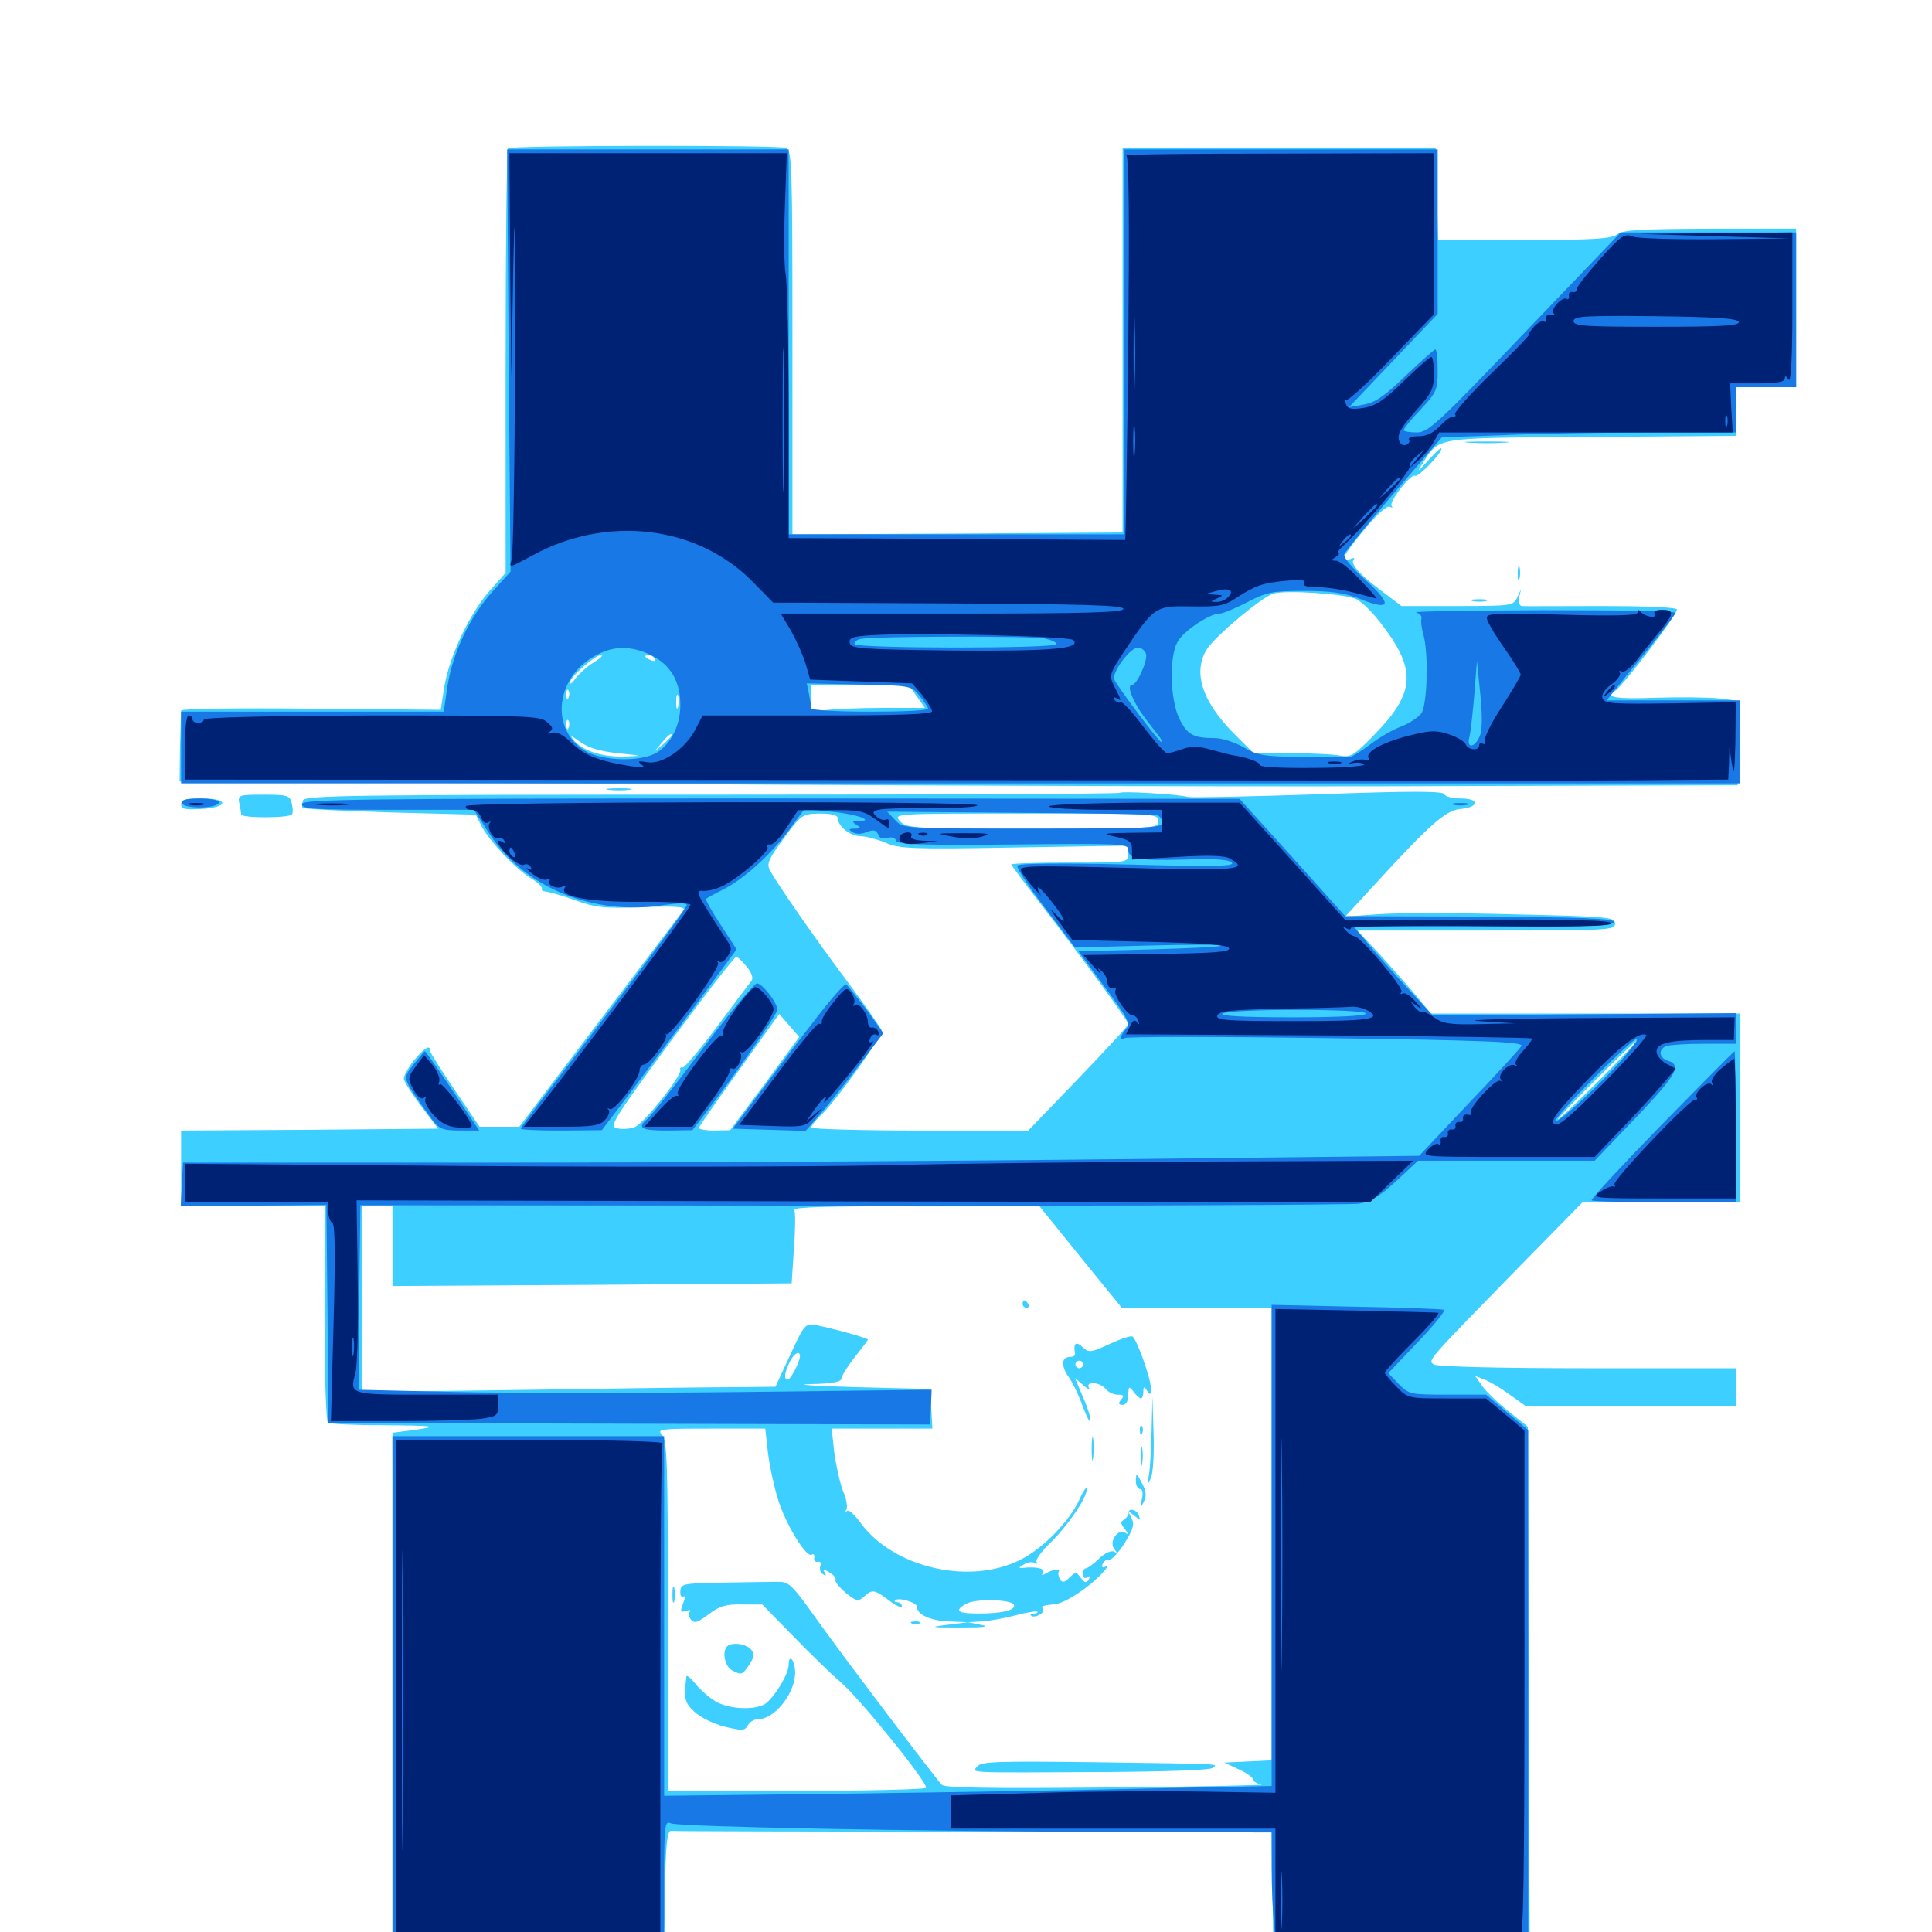 <svg xmlns="http://www.w3.org/2000/svg" viewBox="0 -1000 1000 1000">
	<path fill="#3ccfff" d="M262.891 -923.242C262.305 -922.461 261.719 -872.852 261.719 -812.695V-703.516L253.711 -694.531C243.164 -682.617 232.812 -660.742 230.078 -645.117L228.125 -632.617L160.938 -633.203C124.023 -633.594 93.75 -633.203 93.75 -632.227C93.555 -631.445 93.555 -622.852 93.164 -613.086L92.969 -595.508L352.539 -594.141C495.508 -593.164 676.953 -592.773 755.859 -593.164L899.414 -593.555L900 -615.43L900.586 -637.109L890.234 -638.477C884.57 -639.062 869.531 -639.258 857.031 -638.867C836.133 -638.086 830.469 -639.062 835.938 -642.383C840.234 -645.117 868.945 -683.008 867.969 -684.57C867.383 -685.742 850.391 -686.328 828.516 -686.328C807.422 -686.328 789.062 -686.133 787.695 -686.328C786.523 -686.328 785.938 -688.281 786.328 -690.82L787.305 -695.117L785.352 -690.82C783.398 -686.523 782.617 -686.328 754.492 -686.328H725.391L714.844 -694.336C703.32 -702.93 698.633 -708.398 700.781 -710.547C701.367 -711.328 700.586 -711.328 698.633 -710.547C692.969 -708.398 694.922 -712.305 706.25 -725.977C712.695 -733.789 717.969 -738.477 719.336 -737.695C720.703 -737.109 721.094 -737.109 720.312 -738.086C718.555 -739.844 730.273 -755.078 732.422 -753.711C733.984 -752.734 746.094 -765.234 746.094 -767.773C746.094 -768.75 742.969 -765.82 739.062 -761.523C733.984 -755.859 733.203 -755.273 735.938 -759.57C745.508 -774.023 740.039 -773.242 823.438 -773.828L898.438 -774.414V-786.914V-799.609H914.062H929.688V-840.625V-881.641H885.352C849.219 -881.445 840.039 -881.055 837.109 -878.711C833.984 -876.367 824.805 -875.781 788.672 -875.781H744.336L743.75 -899.805L743.164 -923.633H662.109H581.055V-824.023V-724.414L495.703 -723.828L410.156 -723.438V-822.852C410.156 -913.867 409.961 -922.266 406.836 -923.438C402.734 -925 264.453 -924.805 262.891 -923.242ZM877.539 -833.398C888.477 -833.594 879.102 -833.984 856.445 -833.984C833.984 -833.984 825 -833.594 836.523 -833.398C848.047 -833.008 866.602 -833.008 877.539 -833.398ZM701.758 -690.039C704.883 -688.672 711.133 -682.422 715.82 -675.977C733.203 -653.125 732.227 -641.211 711.914 -620.312C700.586 -608.594 699.023 -607.812 693.164 -608.984C689.844 -609.57 678.516 -610.156 667.969 -610.156H648.828L640.82 -618.164C622.656 -635.742 616.992 -651.367 624.609 -663.867C628.711 -670.508 653.32 -691.211 659.18 -692.773C665.625 -694.727 696.094 -692.578 701.758 -690.039ZM432.227 -684.961C436.719 -685.352 432.617 -685.547 422.852 -685.547C413.281 -685.547 409.57 -685.352 414.648 -684.961C419.727 -684.57 427.734 -684.57 432.227 -684.961ZM511.328 -684.961C523.828 -685.156 513.477 -685.547 488.281 -685.547C463.086 -685.547 452.734 -685.156 465.43 -684.961C477.93 -684.57 498.633 -684.57 511.328 -684.961ZM567.969 -684.961C573.047 -685.352 568.359 -685.547 557.617 -685.547C546.875 -685.547 542.773 -685.352 548.438 -684.961C554.102 -684.57 562.891 -684.57 567.969 -684.961ZM522.07 -667.383C536.328 -667.578 524.219 -667.969 495.117 -667.969C466.211 -667.969 454.492 -667.578 469.336 -667.383C484.18 -666.992 508.008 -666.992 522.07 -667.383ZM328.711 -661.523C331.055 -661.914 328.711 -662.305 323.242 -662.305C317.969 -662.305 315.82 -661.914 318.945 -661.523C321.875 -661.133 326.172 -661.133 328.711 -661.523ZM307.422 -657.227C303.906 -655.078 299.805 -651.367 298.047 -649.023C296.289 -646.484 294.922 -645.508 294.922 -646.68C294.922 -649.414 308.008 -660.938 311.133 -660.938C312.5 -660.938 310.742 -659.18 307.422 -657.227ZM338.867 -658.984C339.453 -657.812 338.672 -657.617 337.109 -658.203C333.594 -659.57 333.008 -660.938 335.742 -660.938C336.914 -660.938 338.281 -660.156 338.867 -658.984ZM474.609 -639.453L478.711 -633.594H456.641C444.531 -633.594 431.25 -633.008 427.344 -632.422L419.922 -631.055V-638.281V-645.312H445.117H470.508ZM294.336 -639.062C293.75 -637.5 293.164 -638.086 293.164 -640.234C292.969 -642.383 293.555 -643.555 294.141 -642.773C294.727 -642.188 294.922 -640.43 294.336 -639.062ZM350.977 -634.18C350.391 -632.227 350 -633.398 350 -636.523C350 -639.844 350.391 -641.211 350.977 -640.039C351.367 -638.672 351.367 -635.938 350.977 -634.18ZM294.336 -623.438C293.75 -621.875 293.164 -622.461 293.164 -624.609C292.969 -626.758 293.555 -627.93 294.141 -627.148C294.727 -626.562 294.922 -624.805 294.336 -623.438ZM319.727 -610.156C333.008 -608.789 333.008 -608.789 322.656 -608.398C311.328 -608.203 301.367 -611.523 296.875 -616.992C294.727 -619.727 295.703 -619.336 300.195 -616.016C304.688 -612.891 310.547 -611.133 319.727 -610.156ZM347.656 -619.336C347.656 -618.945 345.703 -616.992 343.359 -614.844L338.867 -611.133L342.578 -615.625C346.094 -619.727 347.656 -620.898 347.656 -619.336ZM760.352 -770.898C755.078 -771.289 759.375 -771.484 769.531 -771.484C779.688 -771.484 783.984 -771.289 778.906 -770.898C773.633 -770.508 765.43 -770.508 760.352 -770.898ZM785.547 -702.93C785.547 -699.805 785.938 -698.633 786.523 -700.586C786.914 -702.344 786.914 -705.078 786.523 -706.445C785.938 -707.617 785.547 -706.25 785.547 -702.93ZM762.305 -688.867C760.352 -689.453 761.914 -689.844 765.625 -689.844C769.336 -689.844 770.898 -689.453 769.141 -688.867C767.188 -688.477 764.062 -688.477 762.305 -688.867ZM315.039 -591.211C311.914 -591.602 314.453 -591.992 320.312 -591.992C326.172 -591.992 328.711 -591.602 325.781 -591.211C322.656 -590.82 317.969 -590.82 315.039 -591.211ZM579.688 -589.648C579.102 -589.062 483.984 -588.672 368.359 -588.672C180.469 -588.672 158.008 -588.281 156.836 -585.742C156.25 -583.984 156.25 -582.227 156.641 -581.836C157.227 -581.25 177.539 -580.273 201.953 -579.492L246.289 -578.32L249.219 -572.461C253.32 -564.648 266.602 -550.586 274.609 -545.508C278.32 -543.359 280.859 -540.82 280.469 -540.039C279.883 -539.258 281.055 -538.672 282.812 -538.477C284.57 -538.281 291.406 -536.328 297.852 -533.984C308.008 -530.273 312.5 -529.688 332.422 -530.469C349.023 -531.055 354.883 -530.664 353.906 -529.102C353.125 -527.93 333.594 -502.148 310.547 -471.875L268.75 -416.797H258.398H248.242L235.547 -435.547C228.516 -445.898 222.656 -455.078 222.656 -456.055C222.656 -459.57 219.727 -457.617 214.258 -451.172C211.328 -447.461 208.984 -443.164 208.984 -441.797C208.984 -440.43 213.086 -433.984 217.969 -427.539L226.758 -415.82L160.352 -415.234L93.75 -414.844V-395.312V-375.781H130.859H167.969V-320.312C167.969 -288.867 168.75 -264.258 169.727 -263.672C170.703 -262.891 183.789 -262.305 198.633 -262.305C226.562 -262.109 228.125 -261.719 212.305 -259.57L203.125 -258.398L203.516 -123.633L204.102 11.133L273.828 11.523L343.75 11.914L344.141 -20.312C344.531 -44.727 345.312 -52.539 347.266 -52.344C348.438 -52.148 418.945 -51.953 503.906 -51.953L658.203 -51.562L658.594 -20.117L659.18 11.523L725.586 11.133C783.398 10.938 791.992 10.547 791.797 8.008C791.797 6.445 791.406 -54.883 791.211 -128.32L790.82 -261.523L781.055 -269.336C775.586 -273.633 769.336 -279.492 767.188 -282.617L763.477 -287.891L768.359 -285.938C771.094 -284.961 776.953 -281.445 781.445 -278.125L789.648 -272.266H844.141H898.438V-282.031V-291.797H821.875C776.953 -291.797 743.945 -292.578 742.188 -293.75C738.867 -295.898 738.281 -295.117 787.891 -345.898L819.141 -377.734H859.766H900.391V-426.562V-475.391H820.508H740.625L731.25 -486.719C725.977 -492.773 717.383 -502.539 712.109 -508.203L702.539 -518.359H769.336C832.617 -518.359 835.938 -518.555 835.938 -521.875C835.938 -525.391 832.617 -525.586 782.617 -526.758C753.32 -527.539 721.875 -527.539 712.891 -526.758L696.289 -525.586L712.305 -542.969C740.039 -573.242 748.242 -580.469 755.664 -581.25C765.625 -582.031 766.016 -586.719 756.25 -586.719C751.953 -586.719 748.047 -587.695 747.656 -588.867C747.07 -590.625 730.273 -590.625 682.227 -588.867C646.68 -587.695 616.406 -587.109 615.039 -587.5C610.352 -588.867 580.859 -590.625 579.688 -589.648ZM433.594 -576.562C433.594 -572.461 440.039 -567.188 445.312 -567.188C448.047 -567.188 453.906 -565.625 458.203 -563.867C465.039 -560.742 471.484 -560.352 525 -561.328L583.984 -562.305V-558.008C583.984 -553.516 583.789 -553.516 553.711 -553.516C537.109 -553.516 523.438 -553.125 523.438 -552.539C523.438 -552.148 530.664 -542.383 539.648 -530.859C561.719 -502.148 583.984 -471.484 583.984 -469.922C583.984 -469.141 572.266 -456.445 558.008 -441.602L532.227 -414.844H476.172C445.117 -414.844 419.922 -415.625 419.922 -416.406C419.922 -417.383 421.875 -419.727 424.023 -421.875C432.227 -429.297 457.227 -464.258 456.25 -466.797C455.664 -468.359 447.852 -479.492 438.867 -491.602C422.07 -513.867 402.148 -542.773 398.438 -549.609C396.68 -552.93 398.047 -555.664 405.664 -566.016C414.844 -578.516 415.234 -578.711 424.414 -578.906C430.078 -578.906 433.594 -578.125 433.594 -576.562ZM599.609 -575C599.609 -571.094 598.242 -571.094 534.57 -571.094C471.875 -571.094 469.141 -571.289 465.82 -575C462.305 -578.906 462.5 -578.906 530.859 -578.906C598.242 -578.906 599.609 -578.906 599.609 -575ZM633.398 -552.148C634.57 -552.734 633.203 -553.125 629.883 -553.125C626.758 -553.125 625.586 -552.734 627.539 -552.148C629.297 -551.758 632.031 -551.758 633.398 -552.148ZM617.773 -509.18C626.562 -509.375 618.945 -509.766 600.586 -509.766C582.422 -509.766 575.195 -509.375 584.57 -509.18C593.945 -508.789 608.984 -508.789 617.773 -509.18ZM386.523 -499.609C389.258 -496.289 390.039 -493.555 388.867 -492.188C387.891 -491.016 379.883 -480.469 371.094 -468.555C362.305 -456.836 354.297 -447.266 353.32 -447.461C352.344 -447.852 351.758 -447.266 352.148 -446.289C352.93 -443.164 333.203 -418.359 328.516 -416.602C325.977 -415.625 321.875 -415.43 319.336 -416.016C315.234 -416.992 317.188 -420.117 347.07 -460.938C364.844 -484.961 380.078 -504.688 381.055 -504.688C381.836 -504.688 384.375 -502.344 386.523 -499.609ZM395.898 -439.062L377.93 -415.039L369.531 -414.844C364.844 -414.844 361.328 -415.625 361.719 -416.406C362.109 -417.188 371.484 -430.859 382.812 -446.484L403.32 -475.195L408.594 -469.141L413.672 -463.281ZM641.211 -474.023C642.383 -474.609 641.406 -475 638.672 -475C635.938 -475 634.961 -474.609 636.328 -474.023C637.5 -473.633 639.844 -473.633 641.211 -474.023ZM828.125 -441.211C816.797 -429.883 807.227 -420.703 806.445 -420.703C805.078 -420.703 846.289 -461.719 847.656 -461.719C848.047 -461.719 839.453 -452.539 828.125 -441.211ZM203.125 -355.078V-334.375L306.445 -334.961L409.766 -335.742L410.938 -353.711C411.719 -363.672 411.719 -372.656 411.133 -373.828C410.352 -375.195 431.641 -375.781 474.023 -375.586H538.086L559.375 -349.219L580.664 -323.047H619.336H658.203V-205.859V-88.867L646.094 -88.281L633.789 -87.695L641.211 -84.18C645.117 -82.422 648.438 -80.078 648.438 -79.102C648.438 -78.125 650.391 -76.758 652.93 -76.367C655.273 -75.977 619.531 -75.195 573.438 -74.805C511.914 -74.219 489.062 -74.609 487.5 -76.172C483.203 -80.859 433.203 -146.875 421.289 -163.867C409.961 -179.688 408.203 -181.445 402.539 -181.25C399.219 -181.25 386.523 -181.055 374.414 -180.859C353.906 -180.469 352.344 -180.273 352.148 -176.562C351.953 -174.414 352.539 -173.047 353.711 -173.633C354.688 -174.414 354.688 -172.852 353.516 -169.922C351.953 -165.82 352.148 -165.234 355.078 -166.211C356.836 -166.797 357.812 -166.797 357.031 -165.82C356.25 -165.039 356.445 -163.086 357.617 -161.719C359.375 -159.57 361.133 -160.156 366.797 -164.453C372.461 -168.75 375.781 -169.727 384.18 -169.531H394.531L410.742 -152.93C419.531 -143.945 430.273 -133.398 434.766 -129.688C444.922 -121.094 480.664 -76.758 479.297 -74.609C478.711 -73.828 448.438 -73.047 411.914 -73.047H345.703V-163.672C345.703 -243.555 345.312 -254.688 342.578 -257.422C339.844 -260.352 342.188 -260.547 367.773 -260.547H396.094L397.461 -248.438C398.242 -241.602 400.586 -230.859 402.539 -224.414C406.445 -211.328 417.383 -193.555 420.117 -195.312C421.094 -195.898 421.68 -195.312 421.484 -193.75C421.094 -192.383 421.875 -191.406 423.242 -191.602C424.609 -191.992 425.195 -191.016 424.609 -189.453C424.023 -187.891 424.609 -186.133 425.977 -185.156C427.539 -184.18 427.93 -184.57 426.758 -186.133C425.781 -188.086 426.367 -187.891 429.297 -186.133C431.641 -184.766 433.008 -183.008 432.422 -182.227C432.031 -181.445 434.375 -178.516 437.695 -175.586C443.359 -171.094 444.141 -170.898 447.266 -173.633C451.562 -177.539 452.539 -177.344 460.352 -171.484C463.867 -168.75 466.797 -167.578 466.797 -168.555C466.797 -169.727 465.82 -170.703 464.453 -170.703C463.281 -170.703 462.695 -171.094 463.281 -171.68C465.039 -173.438 474.609 -170.508 474.609 -168.359C474.609 -164.258 481.641 -161.133 491.211 -160.742L500.977 -160.352L490.234 -158.984C480.664 -157.812 481.445 -157.617 497.07 -157.617C509.375 -157.617 512.5 -158.008 507.812 -158.984L500.977 -160.352L507.812 -160.742C511.523 -160.938 519.531 -162.305 525.391 -163.867C531.25 -165.43 536.328 -166.211 536.914 -165.82C537.305 -165.234 536.523 -164.844 535.156 -164.844C533.789 -164.844 533.008 -164.453 533.594 -163.867C535.156 -162.109 541.016 -165.039 539.844 -166.992C538.867 -168.75 539.062 -168.945 546.289 -169.727C551.562 -170.312 563.867 -178.516 570.508 -185.742C573.047 -188.477 574.023 -190.234 572.461 -189.258C570.703 -188.281 570.117 -188.672 570.703 -190.43C571.289 -191.992 572.852 -192.969 574.023 -192.578C575.195 -192.383 578.906 -196.289 582.031 -201.172C586.719 -208.789 587.305 -210.938 585.547 -214.453C583.594 -218.359 583.594 -218.359 586.914 -215.625C590.039 -213.086 590.43 -213.086 589.453 -215.625C588.477 -218.75 583.789 -219.727 584.18 -216.797C584.18 -215.82 583.203 -214.453 581.836 -213.477C579.883 -212.305 579.883 -211.328 582.227 -208.594C584.18 -206.055 584.18 -205.469 582.422 -206.641C578.516 -208.984 573.828 -201.953 576.758 -198.242C578.516 -195.898 578.516 -195.703 576.758 -196.875C575.195 -197.656 572.07 -196.289 568.945 -193.359C566.016 -190.43 562.891 -188.281 562.109 -188.281C561.133 -188.281 560.547 -186.914 560.547 -185.156C560.547 -183.398 561.523 -182.812 562.891 -183.594C564.258 -184.57 564.453 -184.18 563.477 -182.422C562.305 -180.469 561.328 -180.664 559.375 -183.398C557.031 -186.523 556.641 -186.523 553.516 -183.398C550.977 -180.859 549.805 -180.664 548.633 -182.617C547.852 -183.984 547.461 -185.742 548.047 -186.523C549.023 -188.281 544.727 -187.695 541.211 -185.547C539.258 -184.375 538.867 -184.57 539.844 -185.938C541.211 -188.086 536.719 -189.258 529.297 -188.477C527.148 -188.281 527.148 -188.672 529.883 -190.234C531.641 -191.406 534.18 -191.797 535.547 -191.016C536.719 -190.234 537.109 -190.43 536.523 -191.602C535.938 -192.578 538.867 -196.875 543.359 -201.172C552.344 -209.766 562.5 -224.609 562.5 -229.102C562.5 -230.859 560.742 -228.516 558.789 -224.023C553.516 -212.5 540.039 -198.633 528.32 -192.773C502.148 -179.297 462.305 -188.477 445.312 -211.914C442.383 -216.016 439.258 -218.75 438.477 -217.969C437.5 -217.188 437.5 -217.578 438.086 -218.75C438.867 -220.117 438.086 -224.219 436.328 -228.32C434.766 -232.227 432.812 -241.211 431.836 -248.047L430.469 -260.547H456.445H482.617L482.031 -270.898L481.445 -281.055L442.383 -282.031C420.898 -282.617 410.547 -283.398 419.531 -283.594C430.859 -283.789 435.547 -284.766 435.547 -286.523C435.547 -287.695 438.672 -292.773 442.383 -297.461C446.094 -302.148 449.219 -306.25 449.219 -306.641C449.219 -307.422 430.664 -312.5 422.656 -314.062C416.602 -315.039 416.406 -314.648 408.984 -298.633L401.367 -282.227L382.812 -282.031C372.656 -282.031 324.414 -281.445 275.977 -280.664L187.5 -279.492V-327.734V-375.781H195.312H203.125ZM414.062 -298.047C414.062 -295.117 409.18 -285.938 407.812 -285.938C405.664 -285.938 405.859 -288.867 408.594 -294.727C410.742 -299.414 414.062 -301.367 414.062 -298.047ZM442.383 -179.883C442.383 -183.398 436.133 -185.156 434.375 -182.227C433.398 -180.469 434.961 -179.688 438.086 -180.273C439.062 -180.469 439.258 -179.688 438.477 -178.711C437.305 -176.562 444.141 -172.07 446.094 -174.023C448.047 -175.977 447.461 -178.516 445.117 -178.516C444.141 -178.516 443.75 -177.344 444.531 -176.172C445.312 -174.609 445.117 -174.414 444.141 -175.195C443.164 -176.172 442.383 -178.32 442.383 -179.883ZM558.398 -177.93C558.789 -178.32 558.398 -178.516 557.227 -178.516C556.055 -178.516 553.906 -176.953 552.539 -175.195C550 -171.875 550 -171.875 553.711 -174.609C555.859 -176.172 558.008 -177.734 558.398 -177.93ZM524.805 -169.336C525.781 -166.602 518.75 -164.844 506.445 -164.844C495.312 -164.844 493.555 -166.406 500.586 -170.117C505.664 -172.656 524.023 -172.07 524.805 -169.336ZM529.297 -325C529.297 -324.023 530.273 -323.047 531.445 -323.047C532.422 -323.047 532.812 -324.023 532.227 -325C531.641 -326.172 530.664 -326.953 530.078 -326.953C529.688 -326.953 529.297 -326.172 529.297 -325ZM574.219 -304.297C564.453 -299.805 563.672 -299.805 560.352 -302.734C556.836 -306.055 555.469 -304.688 556.445 -299.219C556.445 -298.242 555.469 -297.656 553.906 -297.656C549.414 -297.656 549.023 -293.164 553.125 -287.305C555.273 -284.375 558.594 -277.344 560.547 -271.68C562.695 -266.211 564.258 -263.086 564.453 -264.844C564.453 -266.602 562.695 -272.266 560.352 -277.344L556.445 -286.719L560.742 -283.008C563.086 -280.859 564.453 -280.273 563.672 -281.641C561.523 -285.156 569.336 -284.766 572.266 -281.055C573.633 -279.492 576.367 -278.125 578.516 -278.125C581.641 -278.125 582.031 -277.539 580.273 -275.586C578.711 -273.633 578.906 -272.852 581.055 -272.852C582.812 -272.852 583.984 -274.805 583.984 -277.93C584.18 -282.617 584.375 -282.617 586.719 -279.688C588.086 -277.734 589.844 -276.172 590.625 -276.172C591.211 -276.172 591.797 -277.734 591.797 -279.688C591.797 -282.422 592.188 -282.617 593.75 -280.078C595.312 -277.734 595.703 -277.93 595.703 -281.445C595.703 -286.328 588.477 -306.836 586.133 -308.203C585.352 -308.789 580.078 -307.031 574.219 -304.297ZM560.547 -293.75C560.547 -292.773 559.766 -291.797 558.594 -291.797C557.617 -291.797 556.641 -292.773 556.641 -293.75C556.641 -294.922 557.617 -295.703 558.594 -295.703C559.766 -295.703 560.547 -294.922 560.547 -293.75ZM596.094 -260.352C595.898 -250.977 595.312 -240.43 594.727 -236.914C593.75 -230.859 593.75 -230.664 595.703 -234.961C596.875 -237.695 597.461 -248.047 597.07 -258.398L596.484 -277.148ZM590.039 -259.375C590.039 -257.227 590.625 -256.641 591.211 -258.203C591.797 -259.57 591.602 -261.328 591.016 -261.914C590.43 -262.695 589.844 -261.523 590.039 -259.375ZM565.039 -249.805C565.039 -244.531 565.43 -242.383 565.82 -245.508C566.211 -248.438 566.211 -252.734 565.82 -255.273C565.43 -257.617 565.039 -255.273 565.039 -249.805ZM590.43 -245.898C590.43 -241.602 590.82 -240.039 591.211 -242.578C591.602 -244.922 591.602 -248.438 591.211 -250.391C590.625 -252.148 590.234 -250.195 590.43 -245.898ZM587.891 -233.789C587.891 -231.25 588.867 -229.297 590.039 -229.297C591.406 -229.297 591.797 -227.148 591.016 -224.023C590.039 -219.141 590.234 -218.945 591.992 -222.656C593.555 -225.781 593.359 -228.125 591.016 -232.422C588.281 -237.695 588.086 -237.695 587.891 -233.789ZM348.047 -174.609C348.047 -170.898 348.438 -169.336 349.023 -171.289C349.414 -173.047 349.414 -176.172 349.023 -178.125C348.438 -179.883 348.047 -178.32 348.047 -174.609ZM472.266 -159.57C470.703 -160.156 471.289 -160.742 473.438 -160.742C475.586 -160.938 476.758 -160.352 475.977 -159.766C475.391 -159.18 473.633 -158.984 472.266 -159.57ZM376.367 -147.852C373.633 -145.312 375.195 -137.5 378.711 -135.547C383.984 -132.812 384.18 -133.008 387.891 -138.477C390.43 -142.383 390.625 -143.945 388.672 -146.289C386.133 -149.219 378.711 -150.195 376.367 -147.852ZM408.203 -138.281C408.203 -133.398 400.586 -121.094 395.898 -117.969C390.625 -114.844 378.32 -115.234 371.094 -118.945C368.164 -120.508 363.477 -124.414 360.547 -127.734C357.812 -131.25 355.469 -133.203 355.273 -132.227C353.906 -120.703 354.297 -118.75 359.57 -113.867C362.695 -110.938 369.727 -107.617 375.195 -106.25C384.18 -104.102 385.547 -104.102 387.109 -107.031C388.086 -108.789 390.43 -110.156 392.383 -110.156C401.367 -110.156 412.305 -124.609 411.523 -135.352C411.133 -141.406 408.203 -143.945 408.203 -138.281ZM505.859 -85.742C502.93 -82.227 498.633 -82.422 572.266 -82.812C602.734 -83.008 626.758 -83.789 627.734 -84.961C630.078 -87.109 635.938 -86.914 566.211 -87.891C516.602 -88.477 508.008 -88.281 505.859 -85.742ZM123.828 -584.375C124.414 -581.836 124.805 -579.297 124.805 -578.516C125 -576.367 150 -576.562 151.172 -578.516C151.758 -579.492 151.562 -582.031 150.977 -584.375C150 -588.281 148.633 -588.672 136.523 -588.672C123.633 -588.672 123.047 -588.477 123.828 -584.375ZM93.75 -583.594C93.75 -581.25 95.703 -580.859 103.906 -581.25C118.359 -582.031 118.945 -586.719 104.688 -586.719C96.094 -586.719 93.75 -586.133 93.75 -583.594Z"/>
	<path fill="#1878e5" d="M263.281 -813.281L264.258 -704.102L254.883 -693.75C243.164 -680.664 234.57 -662.695 231.641 -645.117L229.688 -631.641H161.719H93.75V-613.086V-594.531H497.07H900.391V-616.016V-637.5H866.016H831.641L835.352 -642.188C837.305 -644.727 845.312 -654.492 853.125 -664.062C860.742 -673.633 867.188 -682.031 867.188 -682.812C867.188 -683.789 836.133 -684.18 798.438 -684.18C760.547 -683.984 731.055 -683.594 733.008 -683.008C734.961 -682.422 736.133 -681.055 735.742 -679.883C735.352 -678.516 735.742 -675 736.719 -671.68C739.453 -662.305 738.867 -635.742 735.742 -630.859C734.18 -628.711 729.492 -625.586 725.391 -624.023C721.289 -622.461 713.867 -618.359 709.18 -614.648C704.492 -611.133 699.609 -608.203 698.438 -608.008C697.266 -608.008 686.328 -608.008 674.023 -608.203C654.102 -608.398 650.781 -608.984 643.555 -613.281C639.062 -615.82 632.422 -617.969 628.711 -617.969C617.578 -617.969 614.453 -619.727 610.352 -628.125C605.664 -638.086 605.078 -659.57 609.375 -667.578C612.305 -673.242 625.977 -682.422 631.25 -682.422C633.008 -682.422 639.453 -685.156 645.508 -688.281C655.664 -693.555 658.398 -694.141 675 -694.141C688.672 -694.141 695.703 -693.164 703.32 -690.234C719.727 -683.594 721.094 -686.719 707.227 -699.414C700.586 -705.273 695.312 -711.523 695.703 -712.891C696.094 -714.258 707.617 -728.516 721.289 -744.531L746.289 -773.633L778.711 -774.805C796.68 -775.586 830.859 -776.172 854.883 -776.172H898.438V-787.891V-799.609H914.062H929.688V-839.648V-879.688H884.18H838.867L789.258 -827.93C743.555 -780.078 739.258 -776.172 733.203 -776.172C729.492 -776.172 726.562 -776.758 726.562 -777.344C726.562 -778.125 730.469 -783.008 735.352 -788.086C743.555 -796.875 744.141 -798.242 744.141 -808.398C744.141 -814.258 743.555 -819.141 742.969 -819.141C742.383 -819.141 735.547 -813.086 727.734 -805.664C716.992 -795.312 712.109 -791.797 706.055 -790.625L698.242 -789.258L721.289 -813.477L744.141 -837.5V-880.078V-922.656H663.086H582.031V-823.047V-723.438H495.117H408.203V-823.047V-922.656H335.352H262.5ZM878.516 -833.398C890.039 -833.594 880.469 -833.984 857.422 -833.984C834.375 -833.984 824.805 -833.594 836.523 -833.398C848.047 -833.008 866.797 -833.008 878.516 -833.398ZM316.992 -722.07C318.164 -722.656 316.797 -723.047 313.477 -723.047C310.352 -723.047 309.18 -722.656 311.133 -722.07C312.891 -721.68 315.625 -721.68 316.992 -722.07ZM536.719 -684.961C561.133 -685.156 541.016 -685.352 492.188 -685.352C443.359 -685.352 423.242 -685.156 447.852 -684.961C472.266 -684.57 512.109 -684.57 536.719 -684.961ZM540.82 -669.531C544.141 -668.75 546.875 -667.578 546.875 -666.602C546.875 -664.258 443.945 -664.258 442.383 -666.602C441.797 -667.578 443.359 -668.945 445.703 -669.336C452.93 -670.703 533.984 -670.898 540.82 -669.531ZM336.914 -660.938C346.875 -656.055 351.953 -647.656 352.148 -635.742C352.344 -625.195 347.656 -615.43 340.43 -610.742C332.422 -605.469 311.719 -605.859 302.539 -611.523C284.766 -622.656 287.5 -649.023 307.617 -660.352C317.188 -665.82 326.367 -666.016 336.914 -660.938ZM593.164 -661.719C594.336 -658.398 588.477 -645.312 585.742 -645.312C583.008 -645.312 586.523 -636.523 592.383 -628.711C595.703 -624.414 599.219 -619.727 600.195 -618.555C601.172 -617.188 601.562 -616.016 600.977 -616.016C599.805 -616.016 578.32 -644.727 576.758 -648.242C575.391 -651.953 584.961 -664.844 589.062 -664.844C590.625 -664.844 592.383 -663.477 593.164 -661.719ZM765.82 -618.75C763.086 -612.695 758.984 -612.5 760.547 -618.555C761.133 -620.898 762.305 -630.859 763.086 -640.43L764.453 -658.008L766.211 -640.625C767.383 -628.906 767.188 -621.68 765.82 -618.75ZM475.977 -639.844C478.32 -636.914 480.273 -633.984 480.469 -633.203C480.469 -632.227 466.797 -631.641 450.195 -631.641C433.594 -631.641 419.922 -632.422 419.922 -633.398C419.922 -634.375 419.336 -637.5 418.75 -640.625L417.578 -646.289L444.727 -645.703C471.289 -645.117 471.68 -645.117 475.977 -639.844ZM94.141 -584.375C95.312 -581.055 113.281 -581.445 113.281 -584.766C113.281 -585.938 108.789 -586.719 103.32 -586.719C96.484 -586.719 93.75 -585.938 94.141 -584.375ZM156.25 -583.789C156.25 -581.25 162.5 -580.859 200.781 -580.859H245.312L253.125 -568.75C271.289 -540.43 307.617 -525.586 344.336 -531.641C351.367 -532.617 355.469 -532.617 355.469 -531.641C355.469 -529.688 329.492 -494.922 288.672 -441.602C278.125 -427.93 269.531 -416.406 269.531 -415.82C269.531 -415.234 278.906 -414.844 290.625 -414.844L311.523 -415.039L324.414 -432.031C331.445 -441.406 347.266 -462.5 359.375 -478.906L381.25 -508.594L373.047 -521.289C368.359 -528.32 365.039 -534.375 365.43 -534.766C365.82 -535.156 369.727 -537.305 374.023 -539.453C384.766 -544.727 399.219 -557.812 408.594 -570.703L416.406 -581.25L430.273 -579.883C443.164 -578.711 453.32 -575 444.336 -575C441.016 -575 440.82 -574.609 443.359 -573.047C445.703 -571.484 445.703 -571.094 442.383 -571.094C439.258 -571.094 439.062 -570.703 441.211 -569.336C442.969 -568.164 445.898 -568.164 448.633 -569.336C452.148 -570.703 453.516 -570.312 454.492 -568.164C455.078 -566.211 456.836 -565.625 459.18 -566.211C461.328 -566.992 463.281 -566.406 463.867 -564.844C464.648 -562.891 476.562 -562.5 524.414 -562.891C576.758 -563.477 583.984 -563.281 583.984 -560.547C583.984 -555.469 588.281 -554.492 612.5 -555.078C629.492 -555.664 636.719 -555.078 637.695 -553.32C638.867 -551.562 626.758 -551.367 583.594 -552.539C548.242 -553.32 527.344 -553.125 526.562 -551.953C525.977 -550.977 532.422 -541.016 541.016 -529.883L556.445 -509.57L593.164 -510.547C613.281 -511.133 630.859 -511.133 631.836 -510.547C633.008 -509.961 616.797 -509.18 595.898 -508.594L558.203 -507.617L571.875 -489.062C583.984 -472.656 585.352 -470.117 582.812 -467.383C579.688 -463.867 579.102 -460.938 582.227 -462.695C583.203 -463.477 630.273 -463.477 686.523 -462.695C768.555 -461.523 788.672 -460.742 787.5 -458.594C786.719 -457.227 774.609 -443.945 760.352 -429.102L734.57 -401.758L578.711 -400C492.969 -399.023 349.023 -398.242 258.789 -398.242H94.727L94.141 -386.914L93.555 -375.586L131.25 -375.977L168.945 -376.367L169.531 -319.922L169.922 -263.477L325.781 -263.086L481.445 -262.695L481.836 -271.68L482.227 -280.664L384.18 -279.492C330.273 -278.906 263.477 -278.906 235.742 -279.492L185.547 -280.664L185.938 -328.32L186.523 -376.172L441.016 -375.977C580.859 -375.781 699.023 -376.367 703.32 -376.953C709.375 -377.93 714.258 -380.859 722.656 -388.672L733.984 -399.219H779.688H825.391L838.086 -412.5C867.578 -442.969 871.289 -448.438 863.281 -450.977C858.594 -452.539 858.203 -456.836 862.5 -458.594C864.258 -459.18 873.047 -459.766 882.031 -459.766H898.438V-467.578V-475.586L820.117 -475L741.602 -474.414L727.148 -490.039C719.336 -498.633 709.961 -508.984 706.836 -513.086L700.781 -520.312H768.555C821.875 -520.312 836.133 -520.898 835.352 -522.852C834.766 -524.609 818.75 -525.195 765.43 -525.586L696.289 -525.781L668.945 -556.25L641.602 -586.523L399.023 -586.719C184.57 -586.719 156.25 -586.328 156.25 -583.789ZM599.219 -577.93C600.391 -577.539 601.562 -575.781 601.562 -574.023C601.562 -571.484 593.359 -571.094 534.57 -571.094C467.578 -571.094 467.383 -571.094 463.281 -575.586L459.18 -579.883L527.93 -579.297C565.82 -579.102 597.852 -578.516 599.219 -577.93ZM707.031 -475.391C707.031 -474.219 692.969 -473.438 668.555 -473.438C642.773 -473.438 630.859 -474.219 632.812 -475.391C636.719 -477.93 707.031 -477.93 707.031 -475.391ZM841.211 -453.516C831.641 -441.797 806.445 -418.359 805.078 -419.727C804.492 -420.312 813.477 -430.469 825.195 -442.188C846.875 -463.867 853.711 -468.75 841.211 -453.516ZM752.539 -583.398C750.586 -583.984 752.148 -584.375 755.859 -584.375C759.57 -584.375 761.133 -583.984 759.375 -583.398C757.422 -583.008 754.297 -583.008 752.539 -583.398ZM363.672 -457.227C349.805 -438.672 336.914 -422.266 335.156 -420.898C329.492 -416.211 331.836 -414.844 345.312 -414.844L358.398 -415.039L365.43 -424.219C381.055 -444.531 402.344 -475.195 402.344 -477.344C402.344 -481.055 394.531 -491.016 391.797 -491.016C390.43 -491.016 377.734 -475.781 363.672 -457.227ZM427.734 -479.688C422.852 -473.633 409.961 -456.836 399.219 -442.383L379.297 -415.82L398.242 -415.234L416.992 -414.648L423.438 -422.07C427.148 -426.172 436.133 -437.5 443.75 -447.461L457.227 -465.234L448.242 -477.734C443.164 -484.375 438.477 -490.234 437.891 -490.43C437.109 -490.625 432.617 -485.742 427.734 -479.688ZM214.062 -449.023C208.203 -441.602 208.008 -442.383 221.68 -423.242C227.344 -415.43 227.93 -415.039 237.891 -414.844H248.047L234.375 -435.352C226.758 -446.68 220.312 -455.859 219.922 -455.859C219.531 -455.859 216.992 -452.734 214.062 -449.023ZM859.961 -417.773C839.648 -396.875 823.242 -379.297 823.828 -378.711C824.414 -378.125 841.406 -377.734 861.719 -377.734H898.438V-416.797C898.438 -438.281 898.047 -455.859 897.852 -455.859C897.461 -455.859 880.469 -438.672 859.961 -417.773ZM658.203 -200V-75.586L601.172 -74.414C569.727 -73.633 498.828 -72.461 443.945 -71.68L343.75 -70.508V-163.477V-256.641H273.438H203.125V-122.852V10.938H273.438H343.75V-23.438C343.75 -55.469 343.945 -57.812 347.266 -56.25C350.977 -54.492 468.555 -52.148 583.594 -51.758L658.203 -51.562V-33.594C658.203 -23.633 658.789 -9.57 659.57 -2.344L660.742 10.938H725.781H791.016V-124.414V-259.766L780.078 -268.945L769.141 -278.125H749.219C729.883 -278.125 729.102 -278.32 723.828 -283.789L718.555 -289.258L733.984 -305.469C742.383 -314.258 748.438 -321.68 747.266 -322.07C746.094 -322.461 725.586 -323.242 701.758 -323.633L658.203 -324.609Z"/>
	<path fill="#002274" d="M264.062 -862.695L264.648 -804.492L265.625 -859.18C266.406 -899.609 266.797 -887.891 266.602 -814.258C266.406 -759.57 265.625 -712.695 264.844 -710.156C263.281 -705.859 263.672 -706.055 275.586 -712.5C314.062 -733.594 360.938 -728.125 389.648 -698.828L400.195 -688.086L490.43 -687.695C560.742 -687.305 580.859 -686.719 581.445 -684.961C582.227 -683.008 563.672 -682.422 493.164 -682.422H404.102L409.375 -673.633C412.109 -668.75 415.625 -660.938 416.992 -656.445L419.336 -648.242L445.703 -647.266L472.07 -646.289L477.344 -640.234C480.078 -636.719 482.422 -633.008 482.422 -631.836C482.422 -630.273 465.039 -629.688 423.047 -629.688H363.672L359.961 -622.461C354.688 -612.305 342.578 -604.102 334.961 -605.469C330.469 -606.25 329.688 -606.055 332.031 -604.297C334.18 -602.734 333.008 -602.539 327.148 -603.32C310.742 -605.859 302.734 -608.789 296.094 -615.234C291.602 -619.727 288.086 -621.484 285.742 -620.703C283.398 -619.922 283.008 -620.117 284.57 -621.289C286.523 -622.656 286.133 -623.828 283.008 -626.367C279.492 -629.492 271.875 -629.688 192.383 -629.688C139.258 -629.492 105.469 -628.711 105.469 -627.539C105.469 -626.562 104.102 -625.781 102.539 -625.781C100.977 -625.781 99.609 -626.758 99.609 -627.734C99.609 -628.906 98.828 -629.688 97.656 -629.688C96.484 -629.688 95.703 -622.852 95.703 -613.086V-596.484L386.328 -596.289C546.094 -596.094 712.891 -596.094 756.836 -595.898C800.977 -595.898 849.805 -596.094 865.82 -596.289L894.531 -596.484L894.922 -604.883L895.117 -613.086L896.484 -604.297C897.461 -597.656 897.852 -600.391 898.242 -616.016L898.438 -636.523L864.453 -635.938C835.352 -635.547 830.469 -635.742 829.492 -638.477C828.711 -640.234 830.273 -642.969 833.984 -645.703C837.109 -647.852 839.062 -650.781 838.477 -651.758C837.891 -652.93 838.281 -653.125 839.453 -652.344C840.625 -651.758 843.945 -654.297 847.07 -658.203C850 -662.109 855.469 -668.75 858.984 -673.047C866.602 -682.422 866.797 -684.375 860.156 -684.375C857.227 -684.375 855.664 -683.594 856.445 -682.227C858.203 -679.688 851.172 -680.664 849.219 -683.398C848.242 -684.57 847.656 -684.57 847.656 -683.008C847.656 -681.445 837.5 -681.055 808.594 -681.836C775.977 -682.812 769.531 -682.617 769.531 -680.273C769.531 -678.711 773.438 -671.875 778.32 -665.039C783.203 -658.008 787.109 -651.758 787.109 -650.781C787.109 -650 782.617 -642.383 777.344 -634.18C771.875 -625.781 767.969 -617.969 768.555 -616.406C768.945 -615.039 768.555 -614.453 767.578 -615.039C766.406 -615.625 765.625 -615.234 765.625 -614.258C765.625 -611.133 759.766 -611.719 758.594 -614.844C758.008 -616.211 754.102 -618.555 750 -619.922C743.555 -622.07 740.43 -622.07 729.688 -619.336C715.625 -615.82 706.445 -610.742 708.398 -607.617C709.18 -606.445 708.398 -606.055 706.836 -606.641C705.273 -607.227 702.344 -606.836 700.195 -605.859C696.68 -604.297 696.68 -604.297 700.586 -605.078C703.125 -605.469 705.469 -605.078 706.055 -604.297C706.641 -603.516 694.727 -602.539 679.688 -602.539C664.258 -602.344 652.344 -602.93 652.344 -603.906C652.344 -605.469 645.508 -608.008 637.695 -609.18C636.719 -609.375 631.836 -610.547 626.953 -611.914C620.312 -613.867 616.602 -613.867 612.109 -612.305C608.789 -611.133 605.273 -610.156 604.102 -610.156C602.93 -610.156 597.461 -616.406 591.797 -623.828C586.133 -631.445 580.859 -637.109 580.078 -636.523C579.102 -635.938 577.734 -636.523 576.953 -637.695C575.977 -639.258 576.367 -639.453 578.125 -638.477C580.664 -636.914 580.664 -637.109 576.367 -645.508C574.023 -650.391 574.414 -651.562 582.031 -663.086C597.461 -686.133 598.047 -686.523 616.602 -686.133C630.859 -685.938 633.594 -686.328 640.039 -690.625C650 -697.07 653.516 -698.242 665.82 -699.414C673.438 -700.195 675.977 -699.805 675 -698.242C674.023 -696.875 676.172 -696.094 682.031 -696.094C686.719 -696.094 695.312 -694.727 701.172 -693.164C707.031 -691.602 712.109 -690.234 712.5 -690.234C712.891 -690.234 708.984 -694.727 703.906 -700C698.828 -705.469 693.359 -709.766 691.602 -709.766C688.867 -709.766 688.867 -710.156 691.406 -711.719C692.969 -712.695 693.555 -713.672 692.578 -713.672C691.797 -713.672 692.773 -715.234 694.922 -717.188C703.711 -724.805 730.664 -756.836 729.688 -758.398C729.102 -759.18 730.469 -761.719 733.008 -763.672L737.305 -767.383L733.398 -762.5L729.492 -757.617L733.984 -761.523C736.523 -763.672 740.039 -767.773 741.797 -770.703L744.922 -776.172H820.898H896.875L896.094 -788.867L895.508 -801.562H909.766C919.727 -801.562 923.828 -802.344 923.828 -804.102C923.828 -805.664 924.609 -805.469 925.781 -803.516C926.953 -801.562 927.734 -813.867 927.734 -840.234V-879.688L888.281 -879.297L848.633 -878.906L887.695 -877.734L926.758 -876.562L888.281 -876.172C867.188 -875.977 847.656 -876.562 845.117 -877.539C840.82 -879.297 839.062 -878.125 827.93 -865.625C821.094 -857.812 815.625 -850.977 816.016 -850C816.211 -849.219 815.234 -848.633 814.062 -848.828C812.695 -849.219 811.719 -848.242 812.109 -846.875C812.305 -845.312 811.719 -844.727 810.938 -845.312C808.594 -846.68 802.344 -839.844 804.102 -837.891C805.078 -837.109 804.297 -836.719 802.734 -837.109C801.172 -837.5 800 -836.523 800.391 -835.156C800.586 -833.594 800 -833.008 799.219 -833.594C798.242 -834.18 795.898 -833.008 793.945 -830.859C791.992 -828.711 791.016 -826.953 791.602 -826.953C792.188 -826.953 783.594 -817.969 772.461 -807.227C761.133 -796.289 752.539 -786.523 753.125 -785.547C753.711 -784.766 753.32 -784.18 752.344 -784.375C751.367 -784.766 748.242 -782.617 745.508 -779.688C741.992 -775.977 738.477 -774.219 734.375 -774.219C731.055 -774.219 728.711 -773.438 729.297 -772.461C729.883 -771.484 729.297 -770.312 727.734 -769.727C726.172 -769.141 724.609 -770.117 724.023 -772.461C723.242 -775.391 725.781 -779.492 732.617 -787.109C741.016 -796.484 742.188 -798.633 742.188 -806.445C742.188 -811.328 741.602 -815.234 740.82 -815.234C740.039 -815.234 733.594 -809.57 726.562 -802.734C716.406 -792.773 712.305 -790.039 705.859 -788.867C699.219 -787.891 697.461 -788.281 696.484 -791.211C695.703 -792.969 695.898 -793.945 696.68 -792.969C697.461 -792.188 708.008 -801.758 720.117 -814.453L742.188 -837.305V-879.102V-920.703L661.719 -920.508C617.383 -920.508 582.031 -920.117 583.008 -919.531C584.375 -918.945 584.57 -884.766 583.984 -819.727C583.398 -765.039 582.617 -720.508 582.422 -720.508C582.227 -720.508 542.969 -720.703 495.117 -721.094L408.203 -721.484V-786.523C408.203 -822.07 407.422 -854.492 406.641 -858.203C405.859 -861.914 405.664 -877.539 406.25 -892.969L407.227 -920.703H335.547H263.672ZM587.305 -801.172C587.109 -792.188 586.719 -799.414 586.719 -817.188C586.719 -834.961 587.109 -842.188 587.305 -833.398C587.695 -824.414 587.695 -809.961 587.305 -801.172ZM405.664 -752.148C405.469 -735.742 405.078 -749.805 405.078 -783.008C405.078 -816.406 405.469 -829.688 405.664 -812.695C406.055 -795.703 406.055 -768.359 405.664 -752.148ZM900 -833.398C900.586 -831.445 891.211 -830.859 857.617 -830.859C820.312 -830.859 814.453 -831.25 814.453 -833.789C814.453 -836.328 819.922 -836.719 856.836 -836.328C888.477 -835.938 899.219 -835.156 900 -833.398ZM832.617 -827.539C833.789 -828.125 832.812 -828.516 830.078 -828.516C827.344 -828.516 826.367 -828.125 827.734 -827.539C828.906 -827.148 831.25 -827.148 832.617 -827.539ZM893.945 -779.688C893.359 -778.32 892.969 -779.297 892.969 -782.031C892.969 -784.766 893.359 -785.742 893.945 -784.57C894.336 -783.203 894.336 -780.859 893.945 -779.688ZM587.305 -765.039C586.914 -760.938 586.523 -763.867 586.523 -771.289C586.523 -778.906 586.914 -782.031 587.305 -778.711C587.695 -775.195 587.695 -768.945 587.305 -765.039ZM724.609 -752.148C724.609 -751.758 722.266 -749.414 719.336 -746.68L713.867 -741.992L718.555 -747.461C723.047 -752.344 724.609 -753.711 724.609 -752.148ZM712.891 -738.477C712.891 -738.086 709.961 -735.352 706.641 -732.031L700.195 -726.367L705.859 -732.812C711.328 -738.672 712.891 -740.039 712.891 -738.477ZM699.219 -722.656C699.219 -722.266 697.656 -720.703 695.898 -719.336C692.773 -716.797 692.578 -716.992 695.117 -720.117C697.656 -723.242 699.219 -724.219 699.219 -722.656ZM635.742 -691.016C634.375 -689.453 631.445 -688.281 629.492 -688.477C626.367 -688.477 626.367 -688.672 629.883 -690.234C633.398 -691.797 633.398 -691.992 628.906 -692.188L624.023 -692.578L628.906 -693.945C635.938 -696.094 639.258 -694.531 635.742 -691.016ZM543.555 -690.82C544.727 -691.406 543.75 -691.797 541.016 -691.797C538.281 -691.797 537.305 -691.406 538.672 -690.82C539.844 -690.43 542.188 -690.43 543.555 -690.82ZM555.469 -668.75C559.961 -664.258 544.922 -662.891 493.555 -663.281C445.312 -663.867 440.43 -664.258 439.844 -667.188C439.258 -669.922 441.211 -670.703 452.539 -671.289C475.391 -672.656 553.516 -670.703 555.469 -668.75ZM831.836 -641.992C829.297 -638.867 829.492 -638.672 832.617 -641.211C835.742 -643.75 836.719 -645.312 835.156 -645.312C834.766 -645.312 833.203 -643.75 831.836 -641.992ZM688.086 -604.883C686.133 -605.469 687.305 -605.859 690.43 -605.859C693.75 -605.859 695.117 -605.469 693.945 -604.883C692.578 -604.492 689.844 -604.492 688.086 -604.883ZM98.242 -583.398C96.289 -583.984 97.852 -584.375 101.562 -584.375C105.273 -584.375 106.836 -583.984 105.078 -583.398C103.125 -583.008 100 -583.008 98.242 -583.398ZM164.648 -583.398C160.547 -583.789 163.867 -584.18 171.875 -584.18C179.883 -584.18 183.203 -583.789 179.297 -583.398C175.195 -583.008 168.555 -583.008 164.648 -583.398ZM241.211 -582.812C240.625 -581.836 241.797 -580.859 243.945 -580.859C246.094 -580.859 248.242 -579.102 249.023 -576.953C249.805 -574.609 251.172 -573.633 252.539 -574.219C253.906 -575 254.297 -575 253.516 -574.023C251.562 -572.07 255.469 -564.844 257.812 -566.211C258.789 -566.797 260.156 -566.211 260.938 -565.039C261.719 -563.477 261.523 -563.281 260.156 -564.062C255.664 -566.797 257.812 -561.914 263.477 -556.641C266.602 -553.516 270.117 -551.758 271.094 -552.344C272.266 -553.125 273.828 -552.539 274.609 -551.367C275.586 -549.805 275 -549.414 273.242 -550.391C271.68 -551.172 272.656 -550 275.391 -547.852C278.125 -545.703 281.445 -544.141 282.812 -544.727C284.18 -545.312 284.961 -544.922 284.375 -543.945C283.008 -541.797 288.672 -539.453 291.406 -541.211C292.578 -541.797 292.969 -541.406 292.188 -540.234C289.453 -535.938 305.273 -533.008 331.641 -533.203C345.703 -533.398 357.422 -532.617 357.422 -531.641C357.422 -530.078 302.734 -456.836 280.859 -429.102L271.094 -416.797H290.625C306.836 -416.797 310.547 -417.383 313.086 -420.312C315.039 -422.266 315.82 -424.609 315.039 -425.586C314.062 -426.367 314.453 -426.562 315.625 -425.977C317.969 -424.609 331.055 -441.602 331.055 -446.094C331.055 -447.656 332.227 -449.023 333.398 -449.023C336.133 -449.023 346.094 -462.5 344.727 -464.453C344.141 -465.039 344.336 -465.234 344.922 -464.648C347.07 -463.281 373.047 -499.219 371.68 -501.562C371.094 -502.734 371.094 -503.125 372.07 -502.344C373.047 -501.367 375 -502.539 376.367 -504.688C378.906 -508.203 378.906 -509.375 376.367 -513.086C359.766 -538.477 359.57 -539.258 363.867 -538.867C366.211 -538.672 370.898 -539.844 374.023 -541.406C382.812 -545.703 398.633 -559.57 397.266 -561.523C396.68 -562.5 397.266 -563.086 398.633 -562.891C400 -562.5 403.906 -566.406 407.031 -571.484L413.086 -580.664H429.883C444.727 -580.859 447.266 -580.273 453.125 -575.977C460.938 -570.312 460.352 -570.312 460.352 -574.023C460.352 -575.586 459.57 -576.367 458.594 -575.781C457.617 -575.195 455.469 -575.781 453.906 -577.148C449.023 -581.055 453.32 -581.836 480.273 -581.641C494.336 -581.641 505.859 -582.227 505.859 -583.203C505.859 -585.547 242.773 -585.156 241.211 -582.812ZM266.406 -558.203C266.992 -556.641 266.797 -555.859 265.625 -556.445C264.453 -557.031 263.672 -558.398 263.672 -559.57C263.672 -562.305 265.039 -561.719 266.406 -558.203ZM321.875 -534.57C323.633 -535.156 322.07 -535.547 318.359 -535.547C314.648 -535.547 313.086 -535.156 315.039 -534.57C316.797 -534.18 319.922 -534.18 321.875 -534.57ZM338.477 -534.57C339.648 -535.156 338.281 -535.547 334.961 -535.547C331.836 -535.547 330.664 -535.156 332.617 -534.57C334.375 -534.18 337.109 -534.18 338.477 -534.57ZM542.969 -582.617C542.969 -581.641 556.25 -580.859 572.266 -580.859H601.562V-575V-569.141L585.547 -568.945C570.508 -568.75 569.922 -568.555 577.734 -566.797C584.766 -565.234 585.938 -564.258 585.938 -559.961V-555.078L609.18 -556.445C625.195 -557.422 633.594 -557.227 636.523 -555.664C647.07 -549.805 640.43 -549.219 583.789 -550.781C528.32 -552.148 526.953 -551.953 528.906 -548.438C530.078 -546.484 533.008 -542.578 535.547 -539.844C538.086 -537.109 539.453 -535.742 538.672 -536.719C537.695 -537.891 537.109 -539.453 537.109 -540.43C537.109 -541.602 540.234 -538.477 543.945 -533.789C551.953 -523.828 553.125 -519.531 545.703 -527.539C542.969 -530.469 543.945 -528.711 547.852 -523.242L555.078 -513.477L595.117 -512.5C624.609 -511.719 635.547 -510.938 636.133 -509.18C636.914 -507.227 627.93 -506.641 598.828 -506.25L560.742 -505.664L566.016 -499.805C568.945 -496.484 570.508 -495.117 569.336 -496.875C567.969 -499.219 567.969 -499.414 570.312 -497.266C571.875 -495.898 573.242 -493.359 573.242 -491.406C573.242 -489.648 574.414 -488.281 575.781 -488.672C577.344 -488.867 577.93 -488.477 577.344 -487.5C575.977 -485.352 583.398 -474.414 586.328 -474.414C587.5 -474.414 588.867 -473.047 589.258 -471.484C589.844 -469.531 589.648 -469.336 588.477 -470.898C587.305 -472.461 586.328 -471.875 584.961 -468.945L582.812 -464.648L687.5 -464.062C744.922 -463.672 792.383 -462.891 792.773 -462.5C793.359 -462.109 791.211 -459.18 788.477 -456.25C785.547 -453.125 783.789 -450 784.57 -449.023C785.547 -448.242 785.156 -448.047 783.984 -448.633C781.25 -450.195 774.805 -443.555 776.758 -441.406C777.734 -440.625 777.344 -440.234 776.367 -440.625C773.633 -441.406 759.375 -425.586 761.328 -423.828C762.109 -423.047 761.328 -422.656 759.766 -423.047C758.203 -423.438 757.031 -422.461 757.227 -421.289C757.617 -419.922 756.641 -418.945 755.273 -419.336C754.102 -419.531 753.125 -418.555 753.32 -417.383C753.711 -416.016 752.734 -415.039 751.367 -415.43C750.195 -415.625 749.219 -414.648 749.414 -413.477C749.805 -412.109 748.828 -411.133 747.461 -411.523C746.289 -411.719 745.312 -410.742 745.703 -409.375C745.898 -407.812 745.312 -407.227 744.531 -407.812C743.555 -408.398 741.211 -407.227 739.258 -405.078C735.742 -401.172 735.938 -401.172 780.469 -401.172H825.391L837.109 -413.477C843.555 -420.117 853.125 -430.273 858.203 -436.133L867.383 -446.875L862.5 -449.414C859.766 -450.977 857.422 -453.711 857.422 -455.664C857.422 -460.156 864.258 -461.719 883.594 -461.719H897.461L897.656 -467.578L897.852 -473.438L822.461 -473.047C780.664 -472.852 755.273 -472.07 765.625 -471.484L784.18 -470.312L766.016 -469.922C750.586 -469.531 746.875 -470.117 742.188 -473.438C739.258 -475.586 736.523 -476.758 735.938 -476.172C735.352 -475.781 733.789 -476.953 732.227 -478.711C729.688 -482.031 729.688 -482.031 733.398 -479.297C736.328 -477.148 736.133 -477.734 732.617 -481.641C730.078 -484.57 727.148 -486.523 725.977 -485.742C724.805 -485.156 724.609 -485.547 725.391 -486.719C726.562 -488.867 704.102 -515.43 700.977 -515.43C700.195 -515.43 698.242 -516.602 696.875 -518.164C694.922 -520.117 694.922 -520.508 696.875 -519.531C698.047 -518.75 699.219 -518.75 699.219 -519.727C699.219 -520.508 729.492 -521.094 766.602 -520.703C815.039 -520.117 833.984 -520.508 833.984 -522.07C833.984 -523.633 814.258 -524.219 765.234 -524.023L696.289 -523.828L668.945 -554.297L641.602 -584.57H592.383C564.648 -584.375 542.969 -583.594 542.969 -582.617ZM566.992 -548.242C572.656 -548.633 567.578 -548.828 555.664 -548.828C543.945 -548.828 539.258 -548.633 545.508 -548.242C551.758 -547.852 561.328 -547.852 566.992 -548.242ZM616.797 -503.32C621.875 -503.711 617.578 -503.906 607.422 -503.906C597.266 -503.906 592.969 -503.711 598.242 -503.32C603.32 -502.93 611.523 -502.93 616.797 -503.32ZM707.227 -477.344C716.211 -472.461 709.766 -471.484 669.922 -471.484C634.766 -471.484 629.102 -471.875 630.078 -474.414C631.055 -476.758 637.305 -477.344 663.672 -477.93C681.641 -478.125 697.852 -478.711 699.805 -478.906C701.758 -479.102 705.078 -478.32 707.227 -477.344ZM797.461 -470.117C799.805 -470.508 797.852 -470.898 792.969 -470.898C788.086 -470.898 786.133 -470.508 788.672 -470.117C791.016 -469.727 794.922 -469.727 797.461 -470.117ZM830.273 -439.648C811.719 -421.094 806.25 -416.406 804.297 -418.359C802.539 -420.117 806.055 -424.805 820.508 -439.844C838.281 -458.398 848.633 -466.406 852.148 -464.258C852.93 -463.867 843.164 -452.734 830.273 -439.648ZM466.016 -567.578C463.867 -564.062 468.359 -562.305 476.562 -563.477L485.352 -564.648L477.93 -564.844C473.438 -565.039 470.898 -566.016 471.68 -567.188C472.266 -568.359 471.484 -569.141 469.922 -569.141C468.359 -569.141 466.602 -568.359 466.016 -567.578ZM476.172 -567.773C474.609 -568.359 475.195 -568.945 477.344 -568.945C479.492 -569.141 480.664 -568.555 479.883 -567.969C479.297 -567.383 477.539 -567.188 476.172 -567.773ZM492.773 -566.992C498.438 -565.82 504.492 -565.82 508.398 -566.992C513.477 -568.555 511.914 -568.75 499.023 -568.75C483.984 -568.75 483.789 -568.555 492.773 -566.992ZM381.055 -478.125C376.758 -472.07 373.633 -466.211 374.219 -465.234C374.805 -464.453 374.414 -463.867 373.438 -464.062C370.898 -464.844 349.414 -436.328 350.781 -433.984C351.367 -433.008 351.172 -432.617 350.195 -432.812C349.219 -433.203 345.117 -429.688 341.016 -425.195L333.594 -416.797H345.898H358.398L367.969 -429.883C373.242 -436.914 377.539 -443.945 377.539 -445.312C377.539 -446.68 378.32 -447.461 379.102 -446.875C381.25 -445.703 384.961 -452.93 383.203 -454.883C382.422 -455.859 382.812 -455.859 383.984 -455.273C386.328 -453.906 400.391 -473.438 400.391 -477.734C400.195 -481.055 393.555 -489.062 390.82 -489.062C389.844 -489.062 385.352 -484.18 381.055 -478.125ZM431.445 -481.25C427.734 -476.758 425 -472.07 425.391 -471.289C425.586 -470.312 425 -469.727 423.828 -470.117C422.852 -470.312 413.086 -458.594 402.344 -444.141L382.617 -417.773L399.609 -417.188C416.211 -416.602 416.992 -416.797 421.68 -422.07C426.562 -427.148 426.562 -427.148 422.07 -423.633L417.383 -419.727L421.875 -426.172C426.562 -432.422 428.906 -434.375 426.758 -430.078C425 -426.562 433.789 -436.914 444.922 -450.781C449.805 -457.227 452.93 -461.719 451.562 -460.938C450 -459.961 449.609 -460.547 450.391 -462.5C450.977 -464.258 452.539 -465.039 453.516 -464.453C454.688 -463.672 455.078 -464.258 454.688 -465.82C454.102 -467.383 452.539 -468.359 451.367 -468.164C450.195 -467.773 449.219 -469.141 449.219 -471.094C449.023 -475.586 444.336 -481.641 442.383 -479.688C441.406 -478.906 441.406 -479.297 441.992 -480.469C442.773 -481.641 441.992 -484.18 440.625 -486.133C438.281 -489.258 437.695 -489.062 431.445 -481.25ZM215.234 -448.047C211.133 -442.578 210.938 -441.797 213.867 -436.328C215.625 -432.812 217.969 -430.859 219.141 -431.641C220.312 -432.422 220.703 -432.227 220.117 -431.055C219.531 -430.078 221.289 -426.367 224.219 -423.047C227.93 -418.945 231.641 -416.797 236.914 -416.406C240.82 -416.016 244.141 -416.211 244.141 -417.188C244.141 -420.117 228.906 -440.039 227.734 -438.867C226.953 -438.086 226.758 -438.672 227.344 -440.234C227.93 -441.797 226.367 -445.508 224.023 -448.633L219.531 -453.906ZM890.82 -446.875C887.5 -444.141 885.352 -440.82 886.133 -439.648C886.719 -438.281 886.523 -437.891 885.742 -438.867C883.594 -440.625 876.758 -434.375 878.125 -432.031C878.711 -431.25 878.516 -430.664 877.539 -430.859C875 -431.641 833.789 -388.281 835.547 -386.719C836.328 -385.938 836.133 -385.547 834.961 -385.938C833.984 -386.133 830.859 -384.961 828.125 -383.008C823.438 -379.883 824.609 -379.688 860.938 -379.688H898.438V-415.82C898.438 -435.742 898.047 -451.953 897.656 -451.953C897.07 -451.953 894.141 -449.609 890.82 -446.875ZM458.984 -396.875C421.875 -396.094 325 -395.898 243.555 -396.484L95.703 -397.656V-387.695V-377.734H132.812H169.922V-373.047C169.922 -370.312 170.898 -367.578 172.07 -366.992C173.438 -366.016 173.633 -350.195 172.656 -315.039L171.289 -264.453H205.469C224.414 -264.453 243.75 -265.039 248.828 -265.625C257.227 -266.797 257.812 -267.383 257.812 -272.461V-278.125H220.898C180.664 -278.125 180.859 -278.125 183.984 -289.453C184.961 -292.969 185.547 -314.453 185.156 -337.305L184.57 -378.711L446.875 -378.125L709.18 -377.734L720.312 -388.477L731.445 -399.219L628.906 -398.828C572.461 -398.633 496.094 -397.852 458.984 -396.875ZM183.008 -299.219C182.617 -296.68 182.227 -298.242 182.227 -302.539C182.031 -306.836 182.422 -308.789 183.008 -307.031C183.398 -305.078 183.398 -301.562 183.008 -299.219ZM660.156 -197.266V-72.07L623.633 -72.656C603.32 -73.047 565.625 -72.852 539.648 -72.07L492.188 -70.703V-62.109V-53.516H576.172H660.156V-22.266V8.984H723.828C765.625 8.984 786.914 8.398 786.133 7.031C785.547 5.859 785.938 5.078 786.914 5.078C788.477 5.078 789.062 -35.352 789.062 -127.344V-259.57L779.102 -267.969L769.141 -276.172H749.023C729.102 -276.172 728.711 -276.172 722.852 -282.227C719.531 -285.547 716.797 -288.867 716.797 -289.453C716.797 -290.234 723.438 -297.461 731.445 -305.469C739.453 -313.477 745.312 -320.312 744.531 -320.508C743.75 -320.703 724.414 -321.094 701.758 -321.68L660.156 -322.461ZM663.477 -146.875C663.281 -119.727 663.086 -141.406 663.086 -195.117C663.086 -248.828 663.281 -271.094 663.477 -244.531C663.867 -217.969 663.867 -174.023 663.477 -146.875ZM663.477 -4.102C663.086 2.539 662.891 -2.93 662.891 -16.406C662.891 -29.883 663.086 -35.352 663.477 -28.711C663.867 -21.875 663.867 -10.938 663.477 -4.102ZM772.852 6.25C773.633 5.664 772.461 5.078 770.312 5.273C768.164 5.273 767.578 5.859 769.141 6.445C770.508 7.031 772.266 6.836 772.852 6.25ZM205.078 -122.852V8.984H273.438H341.797V-121.094C341.797 -192.578 342.188 -251.953 342.969 -252.93C343.555 -253.906 316.016 -254.688 274.609 -254.688H205.078ZM225.195 -251.367C228.516 -251.758 225.781 -252.148 218.75 -252.148C211.719 -252.148 208.984 -251.758 212.5 -251.367C215.82 -250.977 221.68 -250.977 225.195 -251.367ZM276.953 -251.367C279.883 -251.758 276.953 -252.148 270.508 -252.148C264.062 -252.148 261.719 -251.758 265.234 -251.367C268.75 -250.977 274.023 -250.977 276.953 -251.367ZM208.398 -56.836C208.203 -22.266 208.008 -50.586 208.008 -119.922C208.008 -189.258 208.203 -217.578 208.398 -182.812C208.789 -148.242 208.789 -91.602 208.398 -56.836ZM256.445 6.445C257.617 5.859 256.641 5.469 253.906 5.469C251.172 5.469 250.195 5.859 251.562 6.445C252.734 6.836 255.078 6.836 256.445 6.445ZM290.625 6.445C294.531 6.055 290.82 5.664 282.227 5.664C273.633 5.664 270.312 6.055 275 6.445C279.492 6.836 286.523 6.836 290.625 6.445Z"/>
</svg>